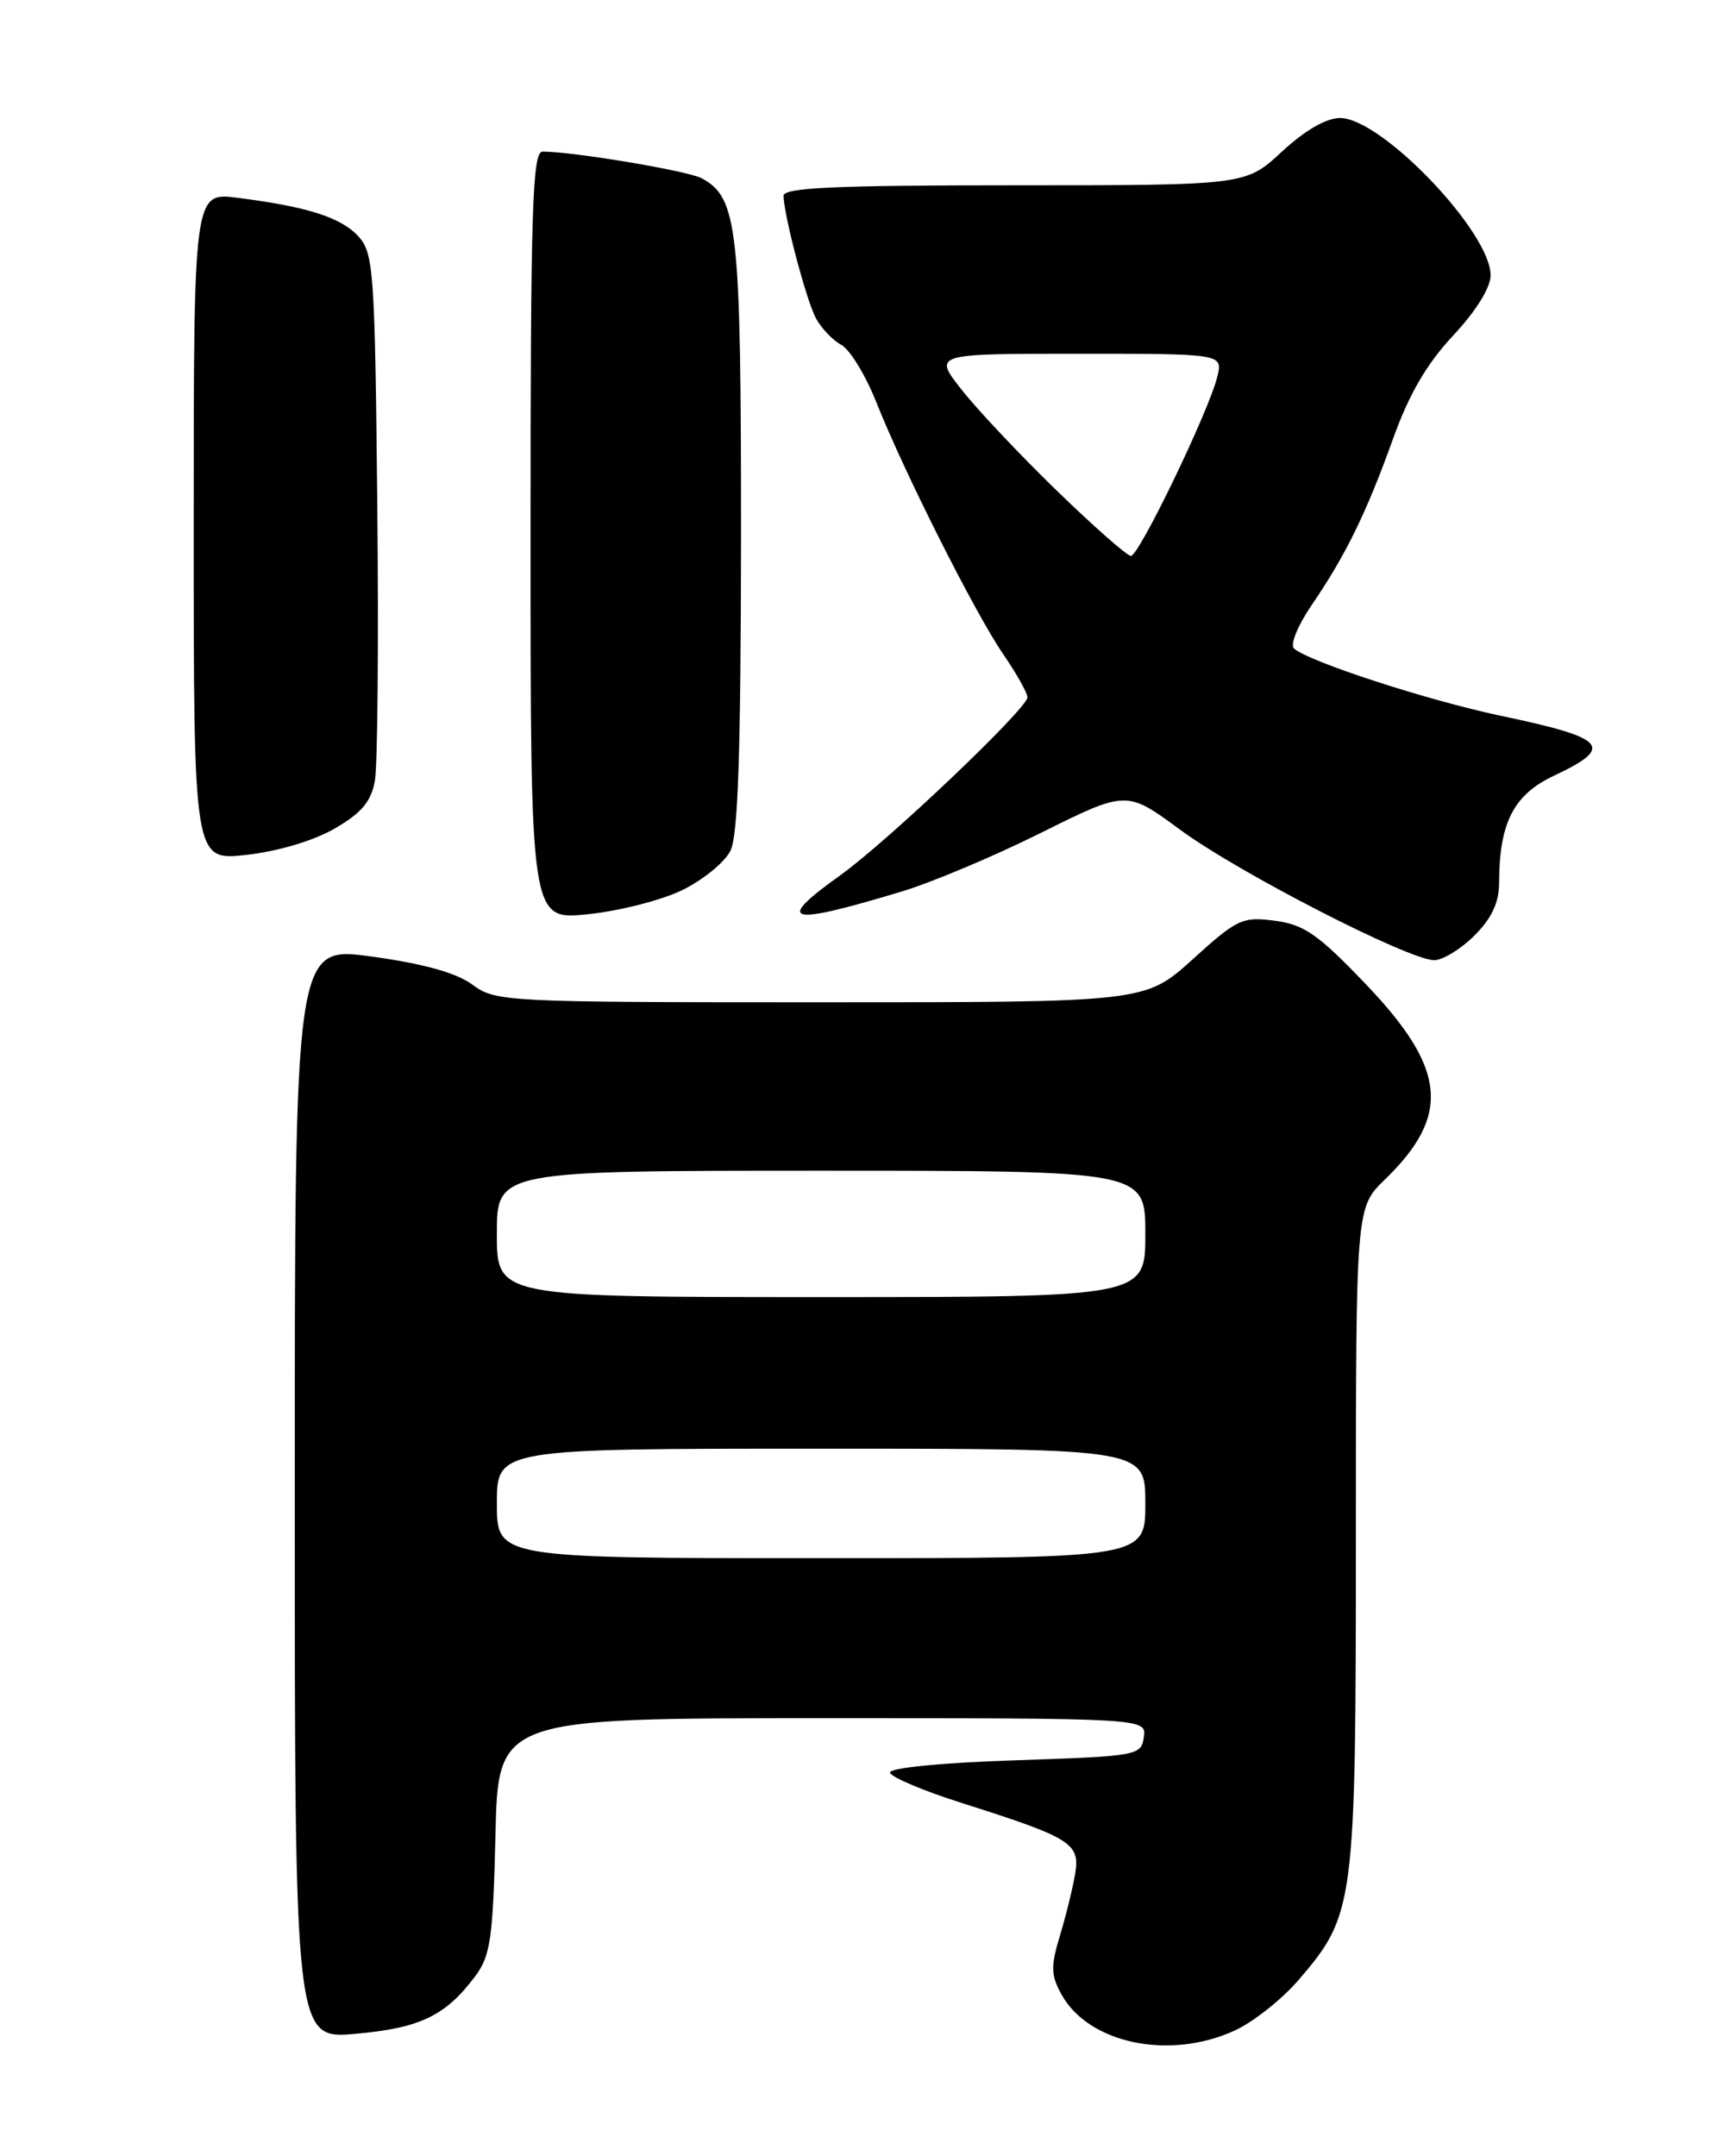 <?xml version="1.0" encoding="UTF-8" standalone="no"?>
<!DOCTYPE svg PUBLIC "-//W3C//DTD SVG 1.1//EN" "http://www.w3.org/Graphics/SVG/1.1/DTD/svg11.dtd" >
<svg xmlns="http://www.w3.org/2000/svg" xmlns:xlink="http://www.w3.org/1999/xlink" version="1.1" viewBox="0 0 204 256">
 <g >
 <path fill="currentColor"
d=" M 146.56 241.11 C 148.79 240.10 152.25 237.36 154.25 235.02 C 160.86 227.30 161.00 226.22 161.00 182.52 C 161.00 143.39 161.00 143.39 164.43 140.06 C 172.31 132.43 171.78 126.89 162.19 116.86 C 156.52 110.93 154.87 109.78 151.39 109.32 C 147.53 108.81 146.92 109.09 141.63 113.89 C 135.98 119.00 135.98 119.00 97.45 119.00 C 59.95 119.00 58.84 118.94 56.10 116.91 C 54.19 115.50 50.31 114.42 44.14 113.57 C 35.00 112.31 35.00 112.31 35.00 177.22 C 35.00 242.12 35.00 242.12 42.25 241.47 C 49.91 240.78 52.92 239.33 56.44 234.62 C 58.24 232.20 58.54 230.14 58.83 217.93 C 59.15 204.00 59.15 204.00 97.65 204.00 C 136.14 204.00 136.14 204.00 135.82 206.25 C 135.51 208.44 135.12 208.51 120.50 209.00 C 111.74 209.29 105.58 209.90 105.68 210.46 C 105.79 210.99 109.61 212.61 114.18 214.06 C 127.21 218.20 128.26 218.85 127.67 222.45 C 127.39 224.13 126.58 227.44 125.86 229.81 C 124.75 233.48 124.78 234.52 126.05 236.81 C 129.27 242.62 138.82 244.63 146.56 241.11 Z  M 175.08 111.08 C 177.13 109.02 178.00 107.17 178.01 104.83 C 178.02 97.69 179.73 94.35 184.52 92.10 C 191.77 88.69 190.84 87.64 178.19 84.98 C 169.54 83.16 155.28 78.52 153.64 76.98 C 153.17 76.54 154.12 74.23 155.75 71.84 C 159.77 65.97 162.25 60.91 165.43 52.05 C 167.31 46.81 169.42 43.18 172.55 39.84 C 175.25 36.95 177.00 34.15 177.00 32.69 C 177.00 27.54 164.02 13.99 159.11 14.01 C 157.46 14.02 154.92 15.50 152.21 18.01 C 147.91 22.00 147.91 22.00 120.46 22.00 C 99.14 22.00 93.01 22.28 93.04 23.25 C 93.10 25.68 95.75 35.67 96.89 37.80 C 97.53 38.98 98.88 40.40 99.89 40.94 C 100.91 41.49 102.77 44.53 104.04 47.72 C 107.37 56.09 115.79 72.82 119.13 77.68 C 120.71 79.98 122.00 82.28 122.00 82.79 C 122.00 84.12 105.39 99.91 99.75 103.94 C 91.91 109.55 93.45 109.96 107.00 105.87 C 110.58 104.80 118.06 101.65 123.63 98.87 C 133.77 93.83 133.77 93.83 140.13 98.51 C 147.03 103.60 167.30 114.00 170.30 114.00 C 171.32 114.00 173.47 112.68 175.08 111.08 Z  M 81.00 105.69 C 83.47 104.48 86.06 102.38 86.74 101.00 C 87.64 99.16 87.97 89.28 87.99 63.72 C 88.00 26.99 87.61 23.47 83.31 21.16 C 81.65 20.28 68.07 18.00 64.43 18.00 C 63.21 18.00 63.00 24.76 63.00 63.62 C 63.00 109.23 63.00 109.23 69.75 108.55 C 73.46 108.18 78.53 106.89 81.00 105.69 Z  M 39.71 98.39 C 42.91 96.55 44.06 95.19 44.51 92.73 C 44.84 90.95 44.97 76.16 44.80 59.85 C 44.52 32.32 44.36 30.06 42.59 28.10 C 40.54 25.83 36.56 24.55 28.25 23.49 C 23.00 22.81 23.00 22.81 23.00 62.50 C 23.00 102.20 23.00 102.20 29.25 101.50 C 32.96 101.09 37.21 99.83 39.71 98.39 Z  M 59.00 178.50 C 59.00 172.00 59.00 172.00 97.50 172.00 C 136.00 172.00 136.00 172.00 136.00 178.50 C 136.00 185.00 136.00 185.00 97.50 185.00 C 59.00 185.00 59.00 185.00 59.00 178.50 Z  M 59.00 146.50 C 59.00 139.00 59.00 139.00 97.50 139.00 C 136.00 139.00 136.00 139.00 136.00 146.50 C 136.00 154.00 136.00 154.00 97.50 154.00 C 59.00 154.00 59.00 154.00 59.00 146.50 Z  M 125.48 58.25 C 121.09 53.99 116.00 48.59 114.17 46.25 C 110.83 42.00 110.83 42.00 128.02 42.00 C 145.22 42.00 145.22 42.00 144.54 44.75 C 143.53 48.84 135.26 66.00 134.29 66.00 C 133.83 66.00 129.87 62.51 125.48 58.25 Z "/>
</g>
</svg>